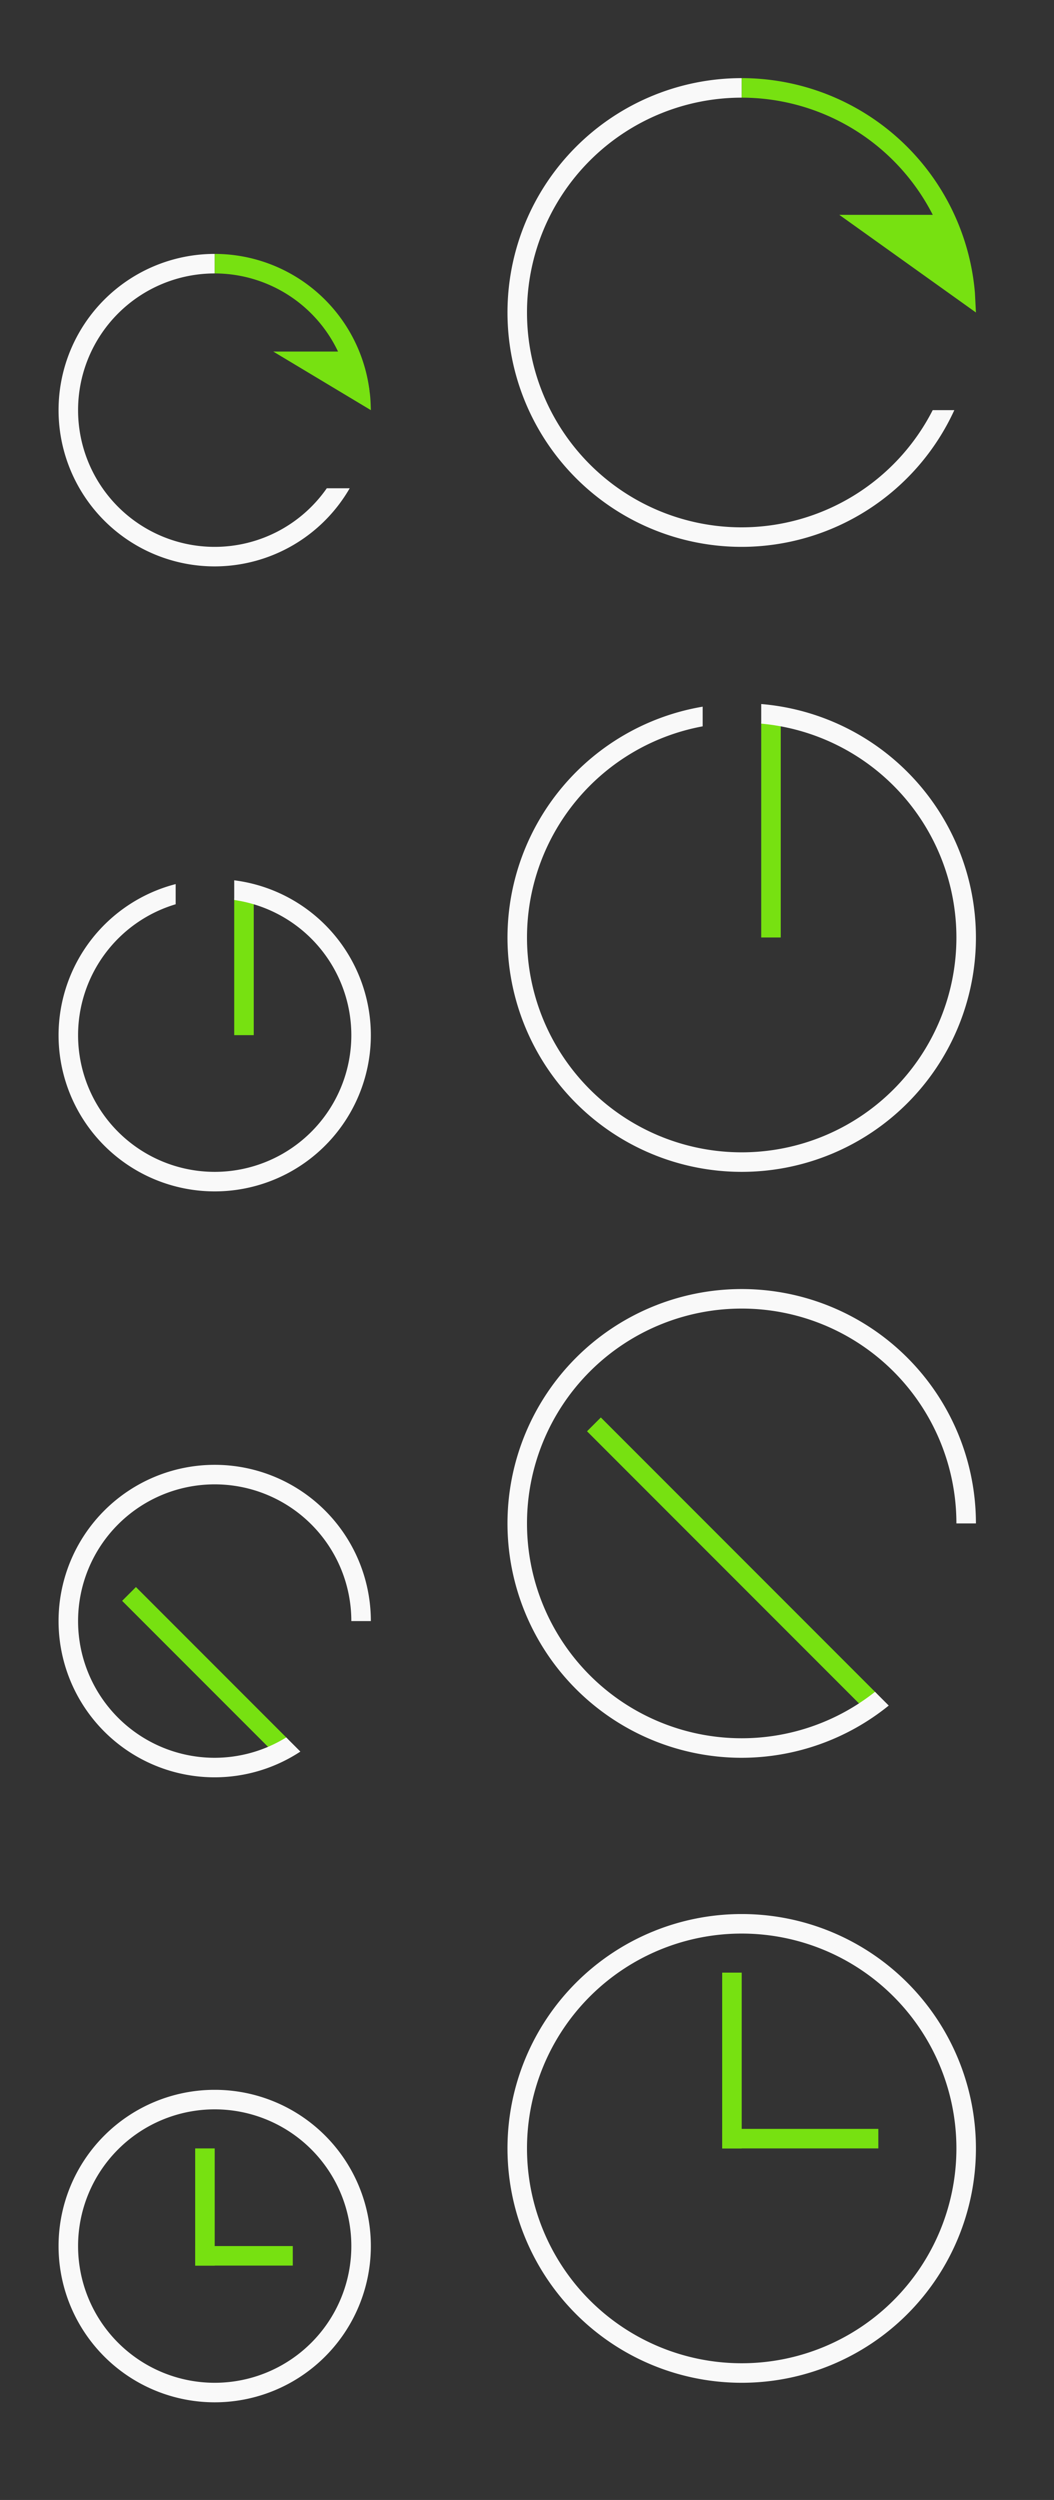 <?xml version="1.0" encoding="UTF-8" standalone="no"?>
<svg
   xmlns:dc="http://purl.org/dc/elements/1.1/"
   xmlns:cc="http://creativecommons.org/ns#"
   xmlns:rdf="http://www.w3.org/1999/02/22-rdf-syntax-ns#"
   xmlns:svg="http://www.w3.org/2000/svg"
   xmlns="http://www.w3.org/2000/svg"
   xmlns:sodipodi="http://sodipodi.sourceforge.net/DTD/sodipodi-0.dtd"
   xmlns:inkscape="http://www.inkscape.org/namespaces/inkscape"
   version="1.1"
   id="svg2"
   viewBox="0 0 54 128"
   sodipodi:docname="system.svg"
   inkscape:version="0.92.4 (5da689c313, 2019-01-14)">
  <rect x="0" y="0" width="54" height="128" fill="#333333" stroke="none"/>
  <sodipodi:namedview
     pagecolor="#6c7582"
     bordercolor="#666666"
     borderopacity="1"
     objecttolerance="10"
     gridtolerance="10"
     guidetolerance="10"
     inkscape:pageopacity="0"
     inkscape:pageshadow="2"
     inkscape:window-width="1366"
     inkscape:window-height="703"
     id="namedview78"
     showgrid="true"
     inkscape:zoom="1.9726563"
     inkscape:cx="-184.63123"
     inkscape:cy="112.2504"
     inkscape:window-x="0"
     inkscape:window-y="0"
     inkscape:window-maximized="1"
     inkscape:current-layer="svg2"
     showguides="true"
     inkscape:guide-bbox="true"
     inkscape:lockguides="false">
    <inkscape:grid
       type="xygrid"
       id="grid885" />
  </sodipodi:namedview>
  <defs
     id="defs3051">
    <inkscape:path-effect
       effect="bspline"
       id="path-effect932"
       is_visible="true"
       weight="33.333"
       steps="2"
       helper_size="0"
       apply_no_weight="true"
       apply_with_weight="true"
       only_selected="false" />
    <style
       type="text/css"
       id="current-color-scheme">
      .ColorScheme-Text {
        color:#31363b;
      }
      .ColorScheme-Background {
        color:#eff0f1;
      }
      .ColorScheme-Highlight {
        color:#3daee9;
      }
      .ColorScheme-ViewText {
        color:#31363b;
      }
      .ColorScheme-ViewBackground {
        color:#fcfcfc;
      }
      .ColorScheme-ViewHover {
        color:#93cee9;
      }
      .ColorScheme-ViewFocus{
        color:#3daee9;
      }
      .ColorScheme-ButtonText {
        color:#31363b;
      }
      .ColorScheme-ButtonBackground {
        color:#eff0f1;
      }
      .ColorScheme-ButtonHover {
        color:#93cee9;
      }
      .ColorScheme-ButtonFocus{
        color:#3daee9;
      }
      </style>
  </defs>
  <g
     id="22-22-system-lock-screen"
     inkscape:label="#g949"
     transform="translate(-2)">
    <path
       id="path944"
       d="m 61,117 h 1 v -3.5 c 0,-1.939 1.338,-3.5 3,-3.5 1.662,0 3,1.561 3,3.5 v 3.5 h 1 v -4 c 0,-2.216 -1.784,-4 -4,-4 -2.216,0 -4,1.784 -4,4 z"
       style="color:#31363b;fill:#77e111;fill-opacity:1;stroke:none"
       inkscape:connector-curvature="0" />
    <path
       id="path17"
       d="m 59,117 v 1 7 h 1 10 1 v -8 h -1 -1 -1 -6 -1 z m 1,1 h 10 v 6 H 60 Z"
       style="color:#31363b;fill:#f9f9f9;fill-opacity:1;stroke:none"
       inkscape:connector-curvature="0" />
    <path
       id="path19"
       d="m 54,106 v 22 h 22 v -22 z"
       style="opacity:1;fill:none"
       inkscape:connector-curvature="0" />
  </g>
  <g
     id="system-lock-screen"
     inkscape:label="#g935">
    <path
       id="path922"
       d="M 92 100 C 85.373 100 80 105.373 80 112 C 80 118.627 85.373 124 92 124 C 98.627 124 104 118.627 104 112 C 104 105.373 98.627 100 92 100 z M 92 101 C 98.075 101 103 105.925 103 112 C 103 118.075 98.075 123 92 123 C 85.925 123 81 118.075 81 112 C 81 105.925 85.925 101 92 101 z "
       style="color:#31363b;fill:#f9f9f9;fill-opacity:1;stroke:none" />
    <path
       id="path929"
       d="M 88 112 L 89 112 L 89 108.5 C 89 106.561 90.338 105 92 105 C 93.662 105 95 106.561 95 108.5 L 95 112 L 96 112 L 96 108 C 96 105.784 94.216 104 92 104 C 89.784 104 88 105.784 88 108 L 88 112 z "
       style="color:#31363b;fill:#77e111;fill-opacity:1;stroke:none" />
    <path
       id="path918"
       d="M 86 112 L 86 113 L 86 120 L 87 120 L 97 120 L 98 120 L 98 112 L 97 112 L 96 112 L 95 112 L 89 112 L 88 112 L 86 112 z M 87 113 L 97 113 L 97 119 L 87 119 L 87 113 z "
       style="color:#31363b;fill:#f9f9f9;fill-opacity:1;stroke:none" />
    <path
       id="path24"
       d="m 76,96 v 32 h 32 V 96 Z"
       style="opacity:1;fill:none"
       inkscape:connector-curvature="0" />
  </g>
  <g
     id="22-22-system-save-session"
     inkscape:label="#g980">
    <path
       id="path972"
       d="M 115 44.996 L 115 45.004 L 115 46.004 L 115 60 L 115 61.004 L 116 61.004 L 131 61.004 L 131 60.004 L 131 60 L 131 49.004 L 131 48.305 L 130.992 48.305 L 131 48.289 L 127.707 44.996 L 127.699 45.012 L 127.699 44.996 L 127 44.996 L 115 44.996 z M 116 46.006 L 119 46.006 L 119 50.006 L 119 51.006 L 127 51.006 L 127 50.006 L 127 46.006 L 127.293 46.006 L 130 48.713 L 130 49.006 L 130 60 L 130 60.006 L 128 60.006 L 128 60 L 127 60 L 127 60.006 L 119 60.006 L 119 60 L 118 60 L 118 60.006 L 116 60.006 L 116 60 L 116 46.006 z M 120 46.006 L 123.9 46.006 L 123.9 50.006 L 120 50.006 L 120 46.006 z "
       style="color:#31363b;fill:#ffffff;fill-opacity:1;stroke:none" />
    <path
       id="path970"
       d="M 118 60 L 119 60 L 119 54.006 L 127 54.006 L 127 60 L 128 60 L 128 53.006 L 127 53.006 L 119 53.006 L 118 53.006 L 118 60 z "
       style="color:#31363b;fill:#77e111;fill-opacity:1;stroke:none" />
    <path
       id="path39"
       d="m 112,42 v 22 h 22 V 42 Z"
       style="opacity:1;fill:none"
       inkscape:connector-curvature="0" />
  </g>
  <g
     id="system-save-session"
     inkscape:label="#g998">
    <path
       id="path991"
       d="M 138 36 L 138 59 L 138 60 L 143 60 L 157 60 L 162 60 L 162 59 L 162 42 L 161 41 L 157 37 L 156 36 L 155 36 L 144 36 L 138 36 z M 139 37 L 144 37 L 144 45 L 155 45 L 155 37 L 155.586 37 L 161 42.414 L 161 59 L 157 59 L 156 59 L 144 59 L 143 59 L 139 59 L 139 37 z M 145 37 L 151 37 L 151 44 L 145 44 L 145 37 z "
       style="color:#31363b;fill:#ffffff;fill-opacity:1;stroke:none" />
    <path
       id="path989"
       d="M 143 59 L 144 59 L 144 52 L 156 52 L 156 59 L 157 59 L 157 51 L 143 51 L 143 59 z "
       style="color:#31363b;fill:#77e111;fill-opacity:1;stroke:none" />
    <path
       id="path44"
       d="m 134,32 v 32 h 32 V 32 Z"
       style="opacity:1;fill:none"
       inkscape:connector-curvature="0" />
  </g>
  <g
     id="22-22-system-users"
     inkscape:label="#g955">
    <path
       id="path87"
       class="ColorScheme-Text"
       d="m 68,45 c -1.662,0 -3,1.338 -3,3 0,1.662 1.338,3 3,3 1.662,0 3,-1.338 3,-3 0,-1.662 -1.338,-3 -3,-3 z m -6,3 c -1.662,0 -3,1.338 -3,3 0,1.662 1.338,3 3,3 1.662,0 3,-1.338 3,-3 0,-1.662 -1.338,-3 -3,-3 z m 6,4 c -0.646,0 -1.256,0.134 -1.818,0.361 l 0.455,0.914 c 0.428,-0.161 0.878,-0.275 1.363,-0.275 2.216,0 4,1.784 4,4 h -3.5 l 0.5,1 h 4 v -1 c 0,-2.77 -2.23,-5 -5,-5 z m -6,3 c -2.77,0 -5,2.23 -5,5 v 1 h 10 v -1 c 0,-2.77 -2.23,-5 -5,-5 z m 0,1 c 2.216,0 4,1.784 4,4 h -8 c 0,-2.216 1.784,-4 4,-4 z"
       style="color:#31363b;fill:#f9f9f9;fill-opacity:1;stroke:none"
       inkscape:connector-curvature="0" />
    <path
       id="path89"
       d="M 54,42 V 64 H 76 V 42 Z"
       style="opacity:1;fill:none"
       inkscape:connector-curvature="0" />
  </g>
  <g
     id="system-users"
     inkscape:label="#g961">
    <path
       id="path92"
       class="ColorScheme-Text"
       d="M 96.5,36 A 4.5,4.5 0 0 0 92,40.5 4.5,4.5 0 0 0 96.5,45 4.5,4.5 0 0 0 101,40.5 4.5,4.5 0 0 0 96.5,36 Z m 0,1 A 3.5,3.5 0 0 1 100,40.5 3.5,3.5 0 0 1 96.5,44 3.5,3.5 0 0 1 93,40.5 3.5,3.5 0 0 1 96.5,37 Z m -9,4 C 85.015,41 83,43.015 83,45.5 83,47.985 85.015,50 87.5,50 89.985,50 92,47.985 92,45.5 92,43.015 89.985,41 87.5,41 Z m 0,1 A 3.5,3.5 0 0 1 91,45.5 3.5,3.5 0 0 1 87.5,49 3.5,3.5 0 0 1 84,45.5 3.5,3.5 0 0 1 87.5,42 Z m 9,4 c -0.883,0.003 -1.758,0.172 -2.586,0.5 -0.066,0.424 -0.174,0.84 -0.322,1.242 C 94.495,47.255 95.49,47.001 96.5,47 c 3.59,0 6.5,3.134 6.5,7 h -8.342 c 0.17,0.323 0.325,0.657 0.465,1 H 104 v -1 c 0,-4.418 -3.358,-8 -7.5,-8 z m -9,5 C 83.358,51 80,54.582 80,59 v 1 h 15 v -1 c 0,-4.418 -3.358,-8 -7.5,-8 z m 0,1 c 3.59,0 6.5,3.134 6.5,7 H 81 c 0,-3.866 2.91,-7 6.5,-7 z"
       style="color:#31363b;fill:#f9f9f9;fill-opacity:1;stroke:none"
       inkscape:connector-curvature="0" />
    <path
       id="path94"
       d="m 76,32 v 32 h 32 V 32 Z"
       style="opacity:1;fill:none"
       inkscape:connector-curvature="0" />
  </g>
  <g
     id="22-22-system-search"
     inkscape:label="#g924">
    <path
       id="path61"
       class="ColorScheme-Text"
       d="m 9,-19 c -3.324,0 -6,2.676 -6,6 0,3.324 2.676,6 6,6 C 10.481,-7 11.831,-7.535 12.875,-8.418 L 18.293,-3 19,-3.707 13.582,-9.125 C 14.465,-10.169 15,-11.519 15,-13 c 0,-3.324 -2.676,-6 -6,-6 z m 0,1 C 11.77,-18 14,-15.77 14,-13 c 0,2.77 -2.23,5 -5,5 -2.77,0 -5,-2.23 -5,-5 0,-2.77 2.23,-5 5,-5 z"
       style="color:#31363b;fill:#f9f9f9;fill-opacity:1;stroke:none"
       inkscape:connector-curvature="0" />
    <path
       id="path63"
       d="M 0,-22 V 0 h 22 v -22 z"
       style="opacity:1;fill:none"
       inkscape:connector-curvature="0" />
  </g>
  <g
     id="system-search"
     inkscape:label="#g918">
    <path
       id="path66"
       class="ColorScheme-Text"
       d="m 35,-28 a 9,9 0 0 0 -9,9 9,9 0 0 0 9,9 9,9 0 0 0 5.994,-2.299 L 49.293,-4 50,-4.707 41.699,-13.008 A 9,9 0 0 0 44,-19 9,9 0 0 0 35,-28 Z m 0,1 a 8,8 0 0 1 8,8 8,8 0 0 1 -8,8 8,8 0 0 1 -8,-8 8,8 0 0 1 8,-8 z"
       style="color:#31363b;fill:#f9f9f9;fill-opacity:1;stroke:none"
       inkscape:connector-curvature="0" />
    <path
       id="path68"
       d="M 22,-32 V 0 h 32 v -32 z"
       style="opacity:1;fill:none"
       inkscape:connector-curvature="0" />
  </g>
  <g
     id="system-user-list"
     inkscape:label="#g1004">
    <path
       id="path110"
       class="ColorScheme-Text"
       d="m 153,9 c -0.589,0 -1.133,0.175 -1.594,0.469 0.043,0.464 0.007,0.923 -0.008,1.336 C 151.775,10.299 152.369,10.001 153,10 c 1.105,0 2,0.895 2,2 0,1.105 -0.895,2 -2,2 -1.041,-5.56e-4 -1.907,-0.799 -1.992,-1.836 -0.184,0.419 -0.465,0.77 -0.696,1.1 -0.001,0.001 -0.003,0.003 -0.004,0.004 C 150.784,14.287 151.797,15 153,15 c 1.661,0 2.998,-1.338 2.998,-3 0,-1.662 -1.337,-3 -2.998,-3 z m -7,9 C 150.432,18 154,21.568 154,26 h -16 c 0,-4.432 3.568,-8 8,-8 z m 1e-5,-1 C 141.014,17 137,20.717 137,25.333 V 27 h 18 V 25.333 C 155,20.717 150.986,17 146,17 Z m 6.977,-1 c -1.262,4.88e-4 -2.396,0.479 -3.275,1.24 0.38,0.156 0.766,0.336 1.142,0.508 0.005,0.003 0.009,0.005 0.014,0.008 C 151.473,17.306 152.19,17 152.975,17 c 2.227,5e-5 4.023,2.338 4.023,4 h -2.729 c 0.196,0.339 0.302,0.648 0.449,1 H 158 v -1 c 0,-2.769 -2.24,-4.999 -5.021,-5 z M 146,6 c 2.209,0 4,1.791 4,4 0,2.209 -1.791,4 -4,4 -2.209,0 -4,-1.791 -4,-4 0,-2.209 1.791,-4 4,-4 z m 0,-1 c -2.761,0 -5,2.239 -5,5 0,2.761 2.239,5 5,5 2.351,0 4.323,-1.622 4.857,-3.808 C 150.951,10.81 151,10.411 151,10 151,7.239 148.761,5 146,5 Z M 139.023,16 c 1.262,4.88e-4 2.396,0.479 3.275,1.24 -0.404,0.163 -0.805,0.355 -1.156,0.516 C 140.527,17.306 139.81,17 139.025,17 c -2.227,5e-5 -4.023,2.338 -4.023,4 h 2.729 c -0.187,0.333 -0.318,0.69 -0.449,1 H 134 v -1 c 0,-2.769 2.24,-4.999 5.021,-5 z m -0.025,-7 c 0.589,0 1.133,0.175 1.594,0.469 -0.048,0.46 -0.009,0.928 0.008,1.336 -0.377,-0.506 -0.971,-0.804 -1.602,-0.805 -1.105,0 -2,0.895 -2,2 0,1.105 0.895,2 2,2 1.041,-5.56e-4 1.907,-0.799 1.992,-1.836 0.188,0.403 0.472,0.77 0.696,1.1 10e-4,0.001 0.003,0.003 0.004,0.004 C 141.214,14.287 140.201,15 138.998,15 137.337,15 136,13.662 136,12 c 0,-1.662 1.337,-3 2.998,-3 z"
       style="color:#31363b;fill:#f9f9f9;fill-opacity:1;stroke:none"
       inkscape:connector-curvature="0" />
    <path
       id="path84-3"
       d="m 130,0 v 32 h 32 V 0 Z"
       style="opacity:1;fill:none"
       inkscape:connector-curvature="0" />
  </g>
  <g
     id="system-user-prompt"
     inkscape:label="#g1016">
    <path
       id="path44-5"
       d="m 134,64 v 32 h 32 V 64 Z"
       style="opacity:1;fill:none"
       inkscape:connector-curvature="0" />
    <path
       id="path889"
       class="ColorScheme-Text"
       d="m 149,74.75 v 1.5 h 5 v -1.5 z m -4,0 v 1.5 h 3 v -1.5 z m -6,0 v 1.5 h 5 v -1.5 z M 138,73 h 24 v 5 h -24 z m -1,-1 v 7 h 26 v -7 z m 1,10 h 24 v 5 h -24 z m -1,-1 v 7 h 26 v -7 z m 3.5,2 c -0.828,0 -1.5,0.672 -1.5,1.5 0,0.828 0.672,1.5 1.5,1.5 0.828,0 1.5,-0.672 1.5,-1.5 0,-0.828 -0.672,-1.5 -1.5,-1.5 z m 4,0 c -0.828,0 -1.5,0.672 -1.5,1.5 0,0.828 0.672,1.5 1.5,1.5 0.828,0 1.5,-0.672 1.5,-1.5 0,-0.828 -0.672,-1.5 -1.5,-1.5 z m 4,0 c -0.828,0 -1.5,0.672 -1.5,1.5 0,0.828 0.672,1.5 1.5,1.5 0.828,0 1.5,-0.672 1.5,-1.5 0,-0.828 -0.672,-1.5 -1.5,-1.5 z m 4,0 c -0.828,0 -1.5,0.672 -1.5,1.5 0,0.828 0.672,1.5 1.5,1.5 0.828,0 1.5,-0.672 1.5,-1.5 0,-0.828 -0.672,-1.5 -1.5,-1.5 z"
       style="color:#31363b;fill:#f9f9f9;fill-opacity:1;stroke:none"
       inkscape:connector-curvature="0" />
  </g>
  <g
     id="22-22-system-user-prompt"
     inkscape:label="#g1022">
    <path
       id="path909-5"
       class="ColorScheme-Text"
       d="m 121.5,88.5 a 0.5,0.5 0 0 1 -0.5,0.5 0.5,0.5 0 0 1 -0.5,-0.5 A 0.5,0.5 0 0 1 121,88 a 0.5,0.5 0 0 1 0.5,0.5 z m -1.5,0 a 0.5,0.5 0 0 1 -0.5,0.5 0.5,0.5 0 0 1 -0.5,-0.5 A 0.5,0.5 0 0 1 119.5,88 0.5,0.5 0 0 1 120,88.5 Z m -1.5,0 a 0.5,0.5 0 0 1 -0.5,0.5 0.5,0.5 0 0 1 -0.5,-0.5 A 0.5,0.5 0 0 1 118,88 a 0.5,0.5 0 0 1 0.5,0.5 z m -1.5,0 a 0.5,0.5 0 0 1 -0.5,0.5 0.5,0.5 0 0 1 -0.5,-0.5 A 0.5,0.5 0 0 1 116.5,88 0.5,0.5 0 0 1 117,88.5 Z m 4,-7.5 h 2 V 82 h -2 z m -2,0 h 1 V 82 h -1 z m -3,0 h 2 V 82 h -2 z M 114,86 v 5 h 18 V 86 Z m 1,1 h 16 V 90 h -16 z m -1,-8 v 5 h 18 v -5 z m 1,1 h 16 v 3 H 115 Z"
       style="color:#31363b;fill:#f9f9f9;fill-opacity:1;stroke:none;stroke-width:1"
       inkscape:connector-curvature="0" />
    <path
       id="path44-5-7"
       d="m 112,74 v 22 h 22 V 74 Z"
       style="opacity:1;fill:none;stroke-width:1"
       inkscape:connector-curvature="0" />
  </g>
  <g
     id="22-22-system-user-list"
     inkscape:label="#g1010">
    <path
       id="path340-1-2"
       class="ColorScheme-Text"
       d="m 123.505,17 c -0.257,0 -0.495,0.071 -0.707,0.186 1.3e-4,0.001 -0.066,0.04 -0.065,0.042 0.079,0.999 -0.172,1.634 -0.457,2.13 0.272,0.387 0.721,0.643 1.23,0.643 0.705,0 1.297,-0.487 1.457,-1.143 0.028,-0.115 0.043,-0.234 0.043,-0.357 -1e-5,-0.828 -0.672,-1.5 -1.5,-1.5 z m -9.005,0 c 0.257,0 0.495,0.071 0.707,0.186 -1.3e-4,0.001 0.066,0.04 0.065,0.042 -0.079,0.999 0.172,1.634 0.457,2.13 -0.272,0.387 -0.721,0.643 -1.23,0.643 -0.705,0 -1.297,-0.487 -1.457,-1.143 C 113.015,18.743 113,18.623 113,18.5 c 1e-5,-0.828 0.672,-1.5 1.5,-1.5 z m -3e-5,4 c 0.843,0 1.583,0.389 2.035,1.016 -0.254,0.135 -0.512,0.3 -0.736,0.434 -0.246,-0.291 -0.705,-0.449 -1.299,-0.449 -0.9,0 -1.5,0.661 -1.5,2 h 1.25 l -0.5,1 H 112 v -1.52 c 0,-1.439 1.115,-2.48 2.5,-2.48 z m 9,10e-6 c -0.843,0 -1.583,0.389 -2.035,1.016 0.254,0.135 0.512,0.3 0.736,0.434 0.246,-0.291 0.705,-0.449 1.299,-0.449 0.9,0 1.5,0.683 1.5,2 h -1.25 l 0.5,1 H 126 v -1.52 c 0,-1.439 -1.115,-2.48 -2.5,-2.48 z M 119,23 c 2,0 4,1 4,4 h -8 c 0,-3 2,-4 4,-4 z m 0,-1 c -2.908,0 -4.992,2.045 -4.998,5 L 114,28 h 10 l -0.002,-1 c -0.006,-2.971 -2.09,-5 -4.998,-5 z m 5e-5,-8 c -1.933,0 -3.5,1.567 -3.5,3.5 0,1.933 1.567,3.5 3.5,3.5 1.646,0 3.026,-1.136 3.4,-2.666 0.065,-0.267 0.1,-0.547 0.1,-0.834 0,-1.933 -1.567,-3.5 -3.5,-3.5 z"
       style="color:#31363b;fill:#f9f9f9;fill-opacity:1;stroke:none;stroke-width:1"
       inkscape:connector-curvature="0" />
    <path
       id="path84-3-7"
       d="m 108,10 v 22 h 22 V 10 Z"
       style="opacity:1;fill:none;stroke-width:1"
       inkscape:connector-curvature="0" />
  </g>
  <g
     id="system-shutdown"
     inkscape:label="#g960">
    <path
       id="path54"
       d="M 22,32 V 64 H 54 V 32 Z"
       style="opacity:1;fill:none"
       inkscape:connector-curvature="0" />
    <rect
       y="37"
       x="39"
       height="11"
       width="1"
       id="rect926"
       style="opacity:1;fill:#77e111;fill-opacity:1;fill-rule:nonzero;stroke:none;stroke-width:1;stroke-linejoin:miter;stroke-miterlimit:4;stroke-dasharray:none;stroke-opacity:1" />
    <path
       id="path931"
       d="M 36,36.182 A 12,12 0 0 0 26,48 12,12 0 0 0 38,60 12,12 0 0 0 50,48 12,12 0 0 0 39,36.047 v 1.004 A 11,11 0 0 1 49,48 11,11 0 0 1 38,59 11,11 0 0 1 27,48 11,11 0 0 1 36,37.189 Z"
       style="opacity:1;fill:#f9f9f9;fill-opacity:1;fill-rule:nonzero;stroke:none;stroke-width:1;stroke-linejoin:miter;stroke-miterlimit:4;stroke-dasharray:none;stroke-opacity:1"
       inkscape:connector-curvature="0" />
  </g>
  <g
     id="22-22-system-shutdown"
     inkscape:label="#g967">
    <path
       id="path49"
       d="M 0,42 V 64 H 22 V 42 Z"
       style="opacity:1;fill:none"
       inkscape:connector-curvature="0" />
    <rect
       y="46"
       x="12"
       height="7"
       width="1"
       id="rect948"
       style="opacity:1;fill:#77e111;fill-opacity:1;fill-rule:nonzero;stroke:none;stroke-width:1;stroke-linejoin:miter;stroke-miterlimit:4;stroke-dasharray:none;stroke-opacity:1" />
    <path
       id="path953"
       d="M 9,45.266 A 8,8 0 0 0 3,53 a 8,8 0 0 0 8,8 8,8 0 0 0 8,-8 8,8 0 0 0 -7,-7.928 v 1.008 A 7,7 0 0 1 18,53 7,7 0 0 1 11,60 7,7 0 0 1 4,53 7,7 0 0 1 9,46.299 Z"
       style="opacity:1;fill:#f9f9f9;fill-opacity:1;fill-rule:nonzero;stroke:none;stroke-width:1;stroke-linejoin:miter;stroke-miterlimit:4;stroke-dasharray:none;stroke-opacity:1"
       inkscape:connector-curvature="0" />
  </g>
  <g
     id="system-switch-user"
     inkscape:label="#g1093"
     transform="translate(54)">
    <path
       id="path84"
       d="M 22,0 V 32 H 54 V 0 Z"
       style="opacity:1;fill:none"
       inkscape:connector-curvature="0" />
    <rect
       y="18"
       x="27"
       height="1"
       width="13"
       id="rect955"
       style="opacity:1;fill:#77e111;fill-opacity:1;fill-rule:nonzero;stroke:none;stroke-width:1.202;stroke-linejoin:miter;stroke-miterlimit:4;stroke-dasharray:none;stroke-opacity:1" />
    <path
       id="path1014"
       d="M 49.83,18 H 48.809 A 11,11 0 0 1 38,27 11,11 0 0 1 27.189,18 H 26.182 A 12,12 0 0 0 38,28 12,12 0 0 0 49.83,18 Z"
       style="opacity:1;fill:#f9f9f9;fill-opacity:1;fill-rule:nonzero;stroke:none;stroke-width:1;stroke-linejoin:miter;stroke-miterlimit:4;stroke-dasharray:none;stroke-opacity:1"
       inkscape:connector-curvature="0" />
    <rect
       y="13"
       x="36"
       height="1"
       width="13"
       id="rect957"
       style="opacity:1;fill:#77e111;fill-opacity:1;fill-rule:nonzero;stroke:none;stroke-width:1.202;stroke-linejoin:miter;stroke-miterlimit:4;stroke-dasharray:none;stroke-opacity:1" />
    <path
       id="path942"
       d="M 38,4 A 12,12 0 0 0 26.17,14 h 1.021 A 11,11 0 0 1 38,5 11,11 0 0 1 48.811,14 h 1.008 A 12,12 0 0 0 38,4 Z"
       style="opacity:1;fill:#f9f9f9;fill-opacity:1;fill-rule:nonzero;stroke:none;stroke-width:1;stroke-linejoin:miter;stroke-miterlimit:4;stroke-dasharray:none;stroke-opacity:1"
       inkscape:connector-curvature="0" />
    <path
       inkscape:connector-curvature="0"
       id="path959"
       d="m 32,14 4,-4 v 4 z"
       style="fill:#77e111;fill-opacity:1;stroke:none;stroke-width:1px;stroke-linecap:butt;stroke-linejoin:miter;stroke-opacity:1" />
    <path
       inkscape:connector-curvature="0"
       id="path961"
       d="m 44,18 h -4 v 4 z"
       style="fill:#77e111;fill-opacity:1;stroke:none;stroke-width:1px;stroke-linecap:butt;stroke-linejoin:miter;stroke-opacity:1" />
  </g>
  <g
     id="system-log-out"
     inkscape:label="#g1007"
     transform="translate(22,64)">
    <path
       id="path14"
       d="M 56,0 V 32 H 88 V 0 Z"
       style="opacity:1;fill:none"
       inkscape:connector-curvature="0" />
    <rect
       y="16"
       x="68"
       height="1"
       width="15"
       id="rect928"
       style="opacity:1;fill:#77e111;fill-opacity:1;fill-rule:nonzero;stroke:none;stroke-width:1;stroke-linejoin:miter;stroke-miterlimit:4;stroke-dasharray:none;stroke-opacity:1" />
    <path
       id="path921"
       d="M 72,4 A 12,12 0 0 0 60,16 12,12 0 0 0 72,28 12,12 0 0 0 84,16 H 83 A 11,11 0 0 1 72,27 11,11 0 0 1 61,16 11,11 0 0 1 72,5 11,11 0 0 1 82.58,13 h 1.025 A 12,12 0 0 0 72,4 Z"
       style="opacity:1;fill:#f9f9f9;fill-opacity:1;fill-rule:nonzero;stroke:none;stroke-width:1;stroke-linejoin:miter;stroke-miterlimit:4;stroke-dasharray:none;stroke-opacity:1"
       inkscape:connector-curvature="0" />
    <path
       inkscape:connector-curvature="0"
       id="path967"
       d="m 68,16 h -4 l 4,4 z"
       style="fill:#77e111;fill-opacity:1;stroke:none;stroke-width:1px;stroke-linecap:butt;stroke-linejoin:miter;stroke-opacity:1" />
  </g>
  <g
     id="22-22-system-log-out"
     inkscape:label="#g997"
     transform="translate(56,64)">
    <path
       id="path9"
       d="M 0,10 V 32 H 22 V 10 Z"
       style="opacity:1;fill:none"
       inkscape:connector-curvature="0" />
    <rect
       y="21"
       x="10"
       height="1"
       width="8"
       id="rect979"
       style="opacity:1;fill:#77e111;fill-opacity:1;fill-rule:nonzero;stroke:none;stroke-width:1;stroke-linejoin:miter;stroke-miterlimit:4;stroke-dasharray:none;stroke-opacity:1" />
    <path
       id="path949"
       d="m 11,13 a 8,8 0 0 0 -8,8 8,8 0 0 0 8,8 8,8 0 0 0 8,-8 h -1 a 7,7 0 0 1 -7,7 7,7 0 0 1 -7,-7 7,7 0 0 1 7,-7 7,7 0 0 1 6.316,4 h 1.094 A 8,8 0 0 0 11,13 Z"
       style="opacity:1;fill:#f9f9f9;fill-opacity:1;fill-rule:nonzero;stroke:none;stroke-width:1;stroke-linejoin:miter;stroke-miterlimit:4;stroke-dasharray:none;stroke-opacity:1"
       inkscape:connector-curvature="0" />
    <path
       inkscape:connector-curvature="0"
       id="path981"
       d="M 10,21 H 6 l 4,4 z"
       style="fill:#77e111;fill-opacity:1;stroke:none;stroke-width:1px;stroke-linecap:butt;stroke-linejoin:miter;stroke-opacity:1" />
  </g>
  <g
     id="22-22-system-switch-user"
     inkscape:label="#g1078"
     transform="translate(54)">
    <path
       id="path79"
       d="M 0,10 V 32 H 22 V 10 Z"
       style="opacity:1;fill:none"
       inkscape:connector-curvature="0" />
    <rect
       y="19"
       x="11"
       height="1"
       width="7"
       id="rect1039"
       style="opacity:1;fill:#77e111;fill-opacity:1;fill-rule:nonzero;stroke:none;stroke-width:1;stroke-linejoin:miter;stroke-miterlimit:4;stroke-dasharray:none;stroke-opacity:1" />
    <rect
       y="22"
       x="4"
       height="1"
       width="7"
       id="rect1041"
       style="opacity:1;fill:#77e111;fill-opacity:1;fill-rule:nonzero;stroke:none;stroke-width:1;stroke-linejoin:miter;stroke-miterlimit:4;stroke-dasharray:none;stroke-opacity:1" />
    <path
       id="path1065"
       d="M 18.928,22 H 17.92 A 7,7 0 0 1 11,28 7,7 0 0 1 4.078,22 H 3.07 A 8,8 0 0 0 11,29 8,8 0 0 0 18.928,22 Z"
       style="opacity:1;fill:#f9f9f9;fill-opacity:1;fill-rule:nonzero;stroke:none;stroke-width:1;stroke-linejoin:miter;stroke-miterlimit:4;stroke-dasharray:none;stroke-opacity:1"
       inkscape:connector-curvature="0" />
    <path
       id="path1032"
       d="M 11,13 A 8,8 0 0 0 3.072,20 H 4.08 A 7,7 0 0 1 11,14 a 7,7 0 0 1 6.922,6 h 1.008 A 8,8 0 0 0 11,13 Z"
       style="opacity:1;fill:#f9f9f9;fill-opacity:1;fill-rule:nonzero;stroke:none;stroke-width:1;stroke-linejoin:miter;stroke-miterlimit:4;stroke-dasharray:none;stroke-opacity:1"
       inkscape:connector-curvature="0" />
    <path
       inkscape:connector-curvature="0"
       id="path1047"
       d="M 11,20 H 7 l 4,-4 z"
       style="fill:#77e111;fill-opacity:1;stroke:none;stroke-width:1px;stroke-linecap:butt;stroke-linejoin:miter;stroke-opacity:1" />
    <path
       inkscape:connector-curvature="0"
       id="path1049"
       d="m 11,22 h 4 l -4,4 z"
       style="fill:#77e111;fill-opacity:1;stroke:none;stroke-width:1px;stroke-linecap:butt;stroke-linejoin:miter;stroke-opacity:1" />
  </g>
  <g
     id="system-reboot"
     inkscape:label="#g1120">
    <path
       id="path34"
       d="M 22,0 V 32 H 54 V 0 Z"
       style="opacity:1;fill:none"
       inkscape:connector-curvature="0" />
    <path
       id="path1112"
       d="M 38 4 A 12 12 0 0 0 26 16 A 12 12 0 0 0 38 28 A 12 12 0 0 0 48.893 21 L 47.785 21 A 11 11 0 0 1 38 27 A 11 11 0 0 1 27 16 A 11 11 0 0 1 38 5 L 38 4 z "
       style="opacity:1;fill:#f9f9f9;fill-opacity:1;fill-rule:nonzero;stroke:none;stroke-width:1;stroke-linejoin:miter;stroke-miterlimit:4;stroke-dasharray:none;stroke-opacity:1" />
    <path
       id="path1095"
       d="M 38 4 L 38 5 A 11 11 0 0 1 48.945 15 L 49.949 15 A 12 12 0 0 0 38 4 z "
       style="opacity:1;fill:#77e111;fill-opacity:1;fill-rule:nonzero;stroke:none;stroke-width:1;stroke-linejoin:miter;stroke-miterlimit:4;stroke-dasharray:none;stroke-opacity:1" />
    <path
       sodipodi:nodetypes="cccccccc"
       inkscape:connector-curvature="0"
       id="path1102"
       d="m 50,16 -7,-5 h 5 l 1,1 v 1 1 l 0.949,1 z"
       style="fill:#77e111;fill-opacity:1;stroke:none;stroke-width:1px;stroke-linecap:butt;stroke-linejoin:miter;stroke-opacity:1" />
  </g>
  <g
     id="22-22-system-reboot"
     inkscape:label="#g1145">
    <path
       id="path29"
       d="M 0,10 V 32 H 22 V 10 Z"
       style="opacity:1;fill:none"
       inkscape:connector-curvature="0" />
    <path
       id="path1137"
       d="M 11 13 A 8 8 0 0 0 3 21 A 8 8 0 0 0 11 29 A 8 8 0 0 0 17.916 25 L 16.742 25 A 7 7 0 0 1 11 28 A 7 7 0 0 1 4 21 A 7 7 0 0 1 11 14 L 11 13 z "
       style="opacity:1;fill:#f9f9f9;fill-opacity:1;fill-rule:nonzero;stroke:none;stroke-width:1;stroke-linejoin:miter;stroke-miterlimit:4;stroke-dasharray:none;stroke-opacity:1" />
    <path
       id="path1122"
       d="M 11 13 L 11 14 A 7 7 0 0 1 17.922 20 L 18.93 20 A 8 8 0 0 0 11 13 z "
       style="opacity:1;fill:#77e111;fill-opacity:1;fill-rule:nonzero;stroke:none;stroke-width:1;stroke-linejoin:miter;stroke-miterlimit:4;stroke-dasharray:none;stroke-opacity:1" />
    <path
       sodipodi:nodetypes="cccc"
       inkscape:connector-curvature="0"
       id="path1127"
       d="m 19,21 -5,-3 h 4 c 0.974,1.252 0.972,2.12 1,3 z"
       style="fill:#77e111;fill-opacity:1;stroke:none;stroke-width:1px;stroke-linecap:butt;stroke-linejoin:miter;stroke-opacity:1" />
  </g>
  <g
     id="system-suspend"
     inkscape:label="#g986"
     transform="translate(0,62)">
    <path
       id="path74"
       d="M 22,32 V 64 H 54 V 32 Z"
       style="opacity:1;fill:none"
       inkscape:connector-curvature="0" />
    <path
       inkscape:connector-curvature="0"
       id="path932"
       d="M 38,36 A 12,12 0 0 0 26,48 12,12 0 0 0 38,60 12,12 0 0 0 50,48 12,12 0 0 0 38,36 Z m 0,1 A 11,11 0 0 1 49,48 11,11 0 0 1 38,59 11,11 0 0 1 27,48 11,11 0 0 1 38,37 Z"
       style="opacity:1;fill:#f9f9f9;fill-opacity:1;fill-rule:nonzero;stroke:none;stroke-width:1;stroke-linejoin:miter;stroke-miterlimit:4;stroke-dasharray:none;stroke-opacity:1" />
    <rect
       y="47"
       x="37"
       height="1"
       width="8"
       id="rect976"
       style="opacity:1;fill:#77e111;fill-opacity:1;fill-rule:nonzero;stroke:none;stroke-width:1;stroke-linejoin:miter;stroke-miterlimit:4;stroke-dasharray:none;stroke-opacity:1" />
    <rect
       y="39"
       x="37"
       height="9"
       width="1"
       id="rect978"
       style="opacity:1;fill:#77e111;fill-opacity:1;fill-rule:nonzero;stroke:none;stroke-width:1;stroke-linejoin:miter;stroke-miterlimit:4;stroke-dasharray:none;stroke-opacity:1" />
  </g>
  <g
     id="22-22-system-suspend"
     inkscape:label="#g1044"
     transform="translate(0,62)">
    <path
       id="path49-5"
       d="m 0,41.92 v 22 h 22 v -22 z"
       style="opacity:1;fill:none"
       inkscape:connector-curvature="0" />
    <path
       inkscape:connector-curvature="0"
       id="path1024"
       d="m 11,45 a 8,8 0 0 0 -8,8 8,8 0 0 0 8,8 8,8 0 0 0 8,-8 8,8 0 0 0 -8,-8 z m 0,1 a 7,7 0 0 1 7,7 7,7 0 0 1 -7,7 7,7 0 0 1 -7,-7 7,7 0 0 1 7,-7 z"
       style="opacity:1;fill:#f9f9f9;fill-opacity:1;fill-rule:nonzero;stroke:none;stroke-width:1;stroke-linejoin:miter;stroke-miterlimit:4;stroke-dasharray:none;stroke-opacity:1" />
    <rect
       y="48"
       x="10"
       height="6"
       width="1"
       id="rect1033"
       style="opacity:1;fill:#77e111;fill-opacity:1;fill-rule:nonzero;stroke:none;stroke-width:1;stroke-linejoin:miter;stroke-miterlimit:4;stroke-dasharray:none;stroke-opacity:1" />
    <rect
       y="53"
       x="10"
       height="1"
       width="5"
       id="rect1035"
       style="opacity:1;fill:#77e111;fill-opacity:1;fill-rule:nonzero;stroke:none;stroke-width:1;stroke-linejoin:miter;stroke-miterlimit:4;stroke-dasharray:none;stroke-opacity:1" />
  </g>
  <g
     id="22-22-system-suspend-hibernate"
     inkscape:label="#g1124"
     transform="translate(0,30)">
    <path
       id="path49-1"
       d="M 0,42 V 64 H 22 V 42 Z"
       style="opacity:1;fill:none"
       inkscape:connector-curvature="0" />
    <rect
       transform="rotate(-45)"
       y="41.169"
       x="-32.32"
       height="11"
       width="1"
       id="rect1063"
       style="opacity:1;fill:#77e111;fill-opacity:1;fill-rule:nonzero;stroke:none;stroke-width:0.92;stroke-linejoin:miter;stroke-miterlimit:4;stroke-dasharray:none;stroke-opacity:1" />
    <path
       id="path1056"
       d="m 11,45 a 8,8 0 0 0 -8,8 8,8 0 0 0 8,8 8,8 0 0 0 4.389,-1.318 l -0.725,-0.725 A 7,7 0 0 1 11,60 7,7 0 0 1 4,53 a 7,7 0 0 1 7,-7 7,7 0 0 1 7,7 h 1 a 8,8 0 0 0 -8,-8 z"
       style="opacity:1;fill:#f9f9f9;fill-opacity:1;fill-rule:nonzero;stroke:none;stroke-width:1;stroke-linejoin:miter;stroke-miterlimit:4;stroke-dasharray:none;stroke-opacity:1"
       inkscape:connector-curvature="0" />
  </g>
  <g
     id="system-suspend-hibernate"
     inkscape:label="#g1117"
     transform="translate(0,30)">
    <path
       id="path64"
       d="M 22,32 V 64 H 54 V 32 Z"
       style="opacity:1;fill:none"
       inkscape:connector-curvature="0" />
    <rect
       transform="rotate(-45)"
       y="51.872"
       x="-9.339"
       height="20"
       width="1"
       id="rect1103"
       style="opacity:1;fill:#77e111;fill-opacity:1;fill-rule:nonzero;stroke:none;stroke-width:1;stroke-linejoin:miter;stroke-miterlimit:4;stroke-dasharray:none;stroke-opacity:1" />
    <path
       id="path1094"
       d="M 38,36 A 12,12 0 0 0 26,48 12,12 0 0 0 38,60 12,12 0 0 0 45.533,57.326 L 44.83,56.623 A 11,11 0 0 1 38,59 11,11 0 0 1 27,48 11,11 0 0 1 38,37 11,11 0 0 1 49,48 h 1 A 12,12 0 0 0 38,36 Z"
       style="opacity:1;fill:#f9f9f9;fill-opacity:1;fill-rule:nonzero;stroke:none;stroke-width:1;stroke-linejoin:miter;stroke-miterlimit:4;stroke-dasharray:none;stroke-opacity:1"
       inkscape:connector-curvature="0" />
  </g>
</svg>
